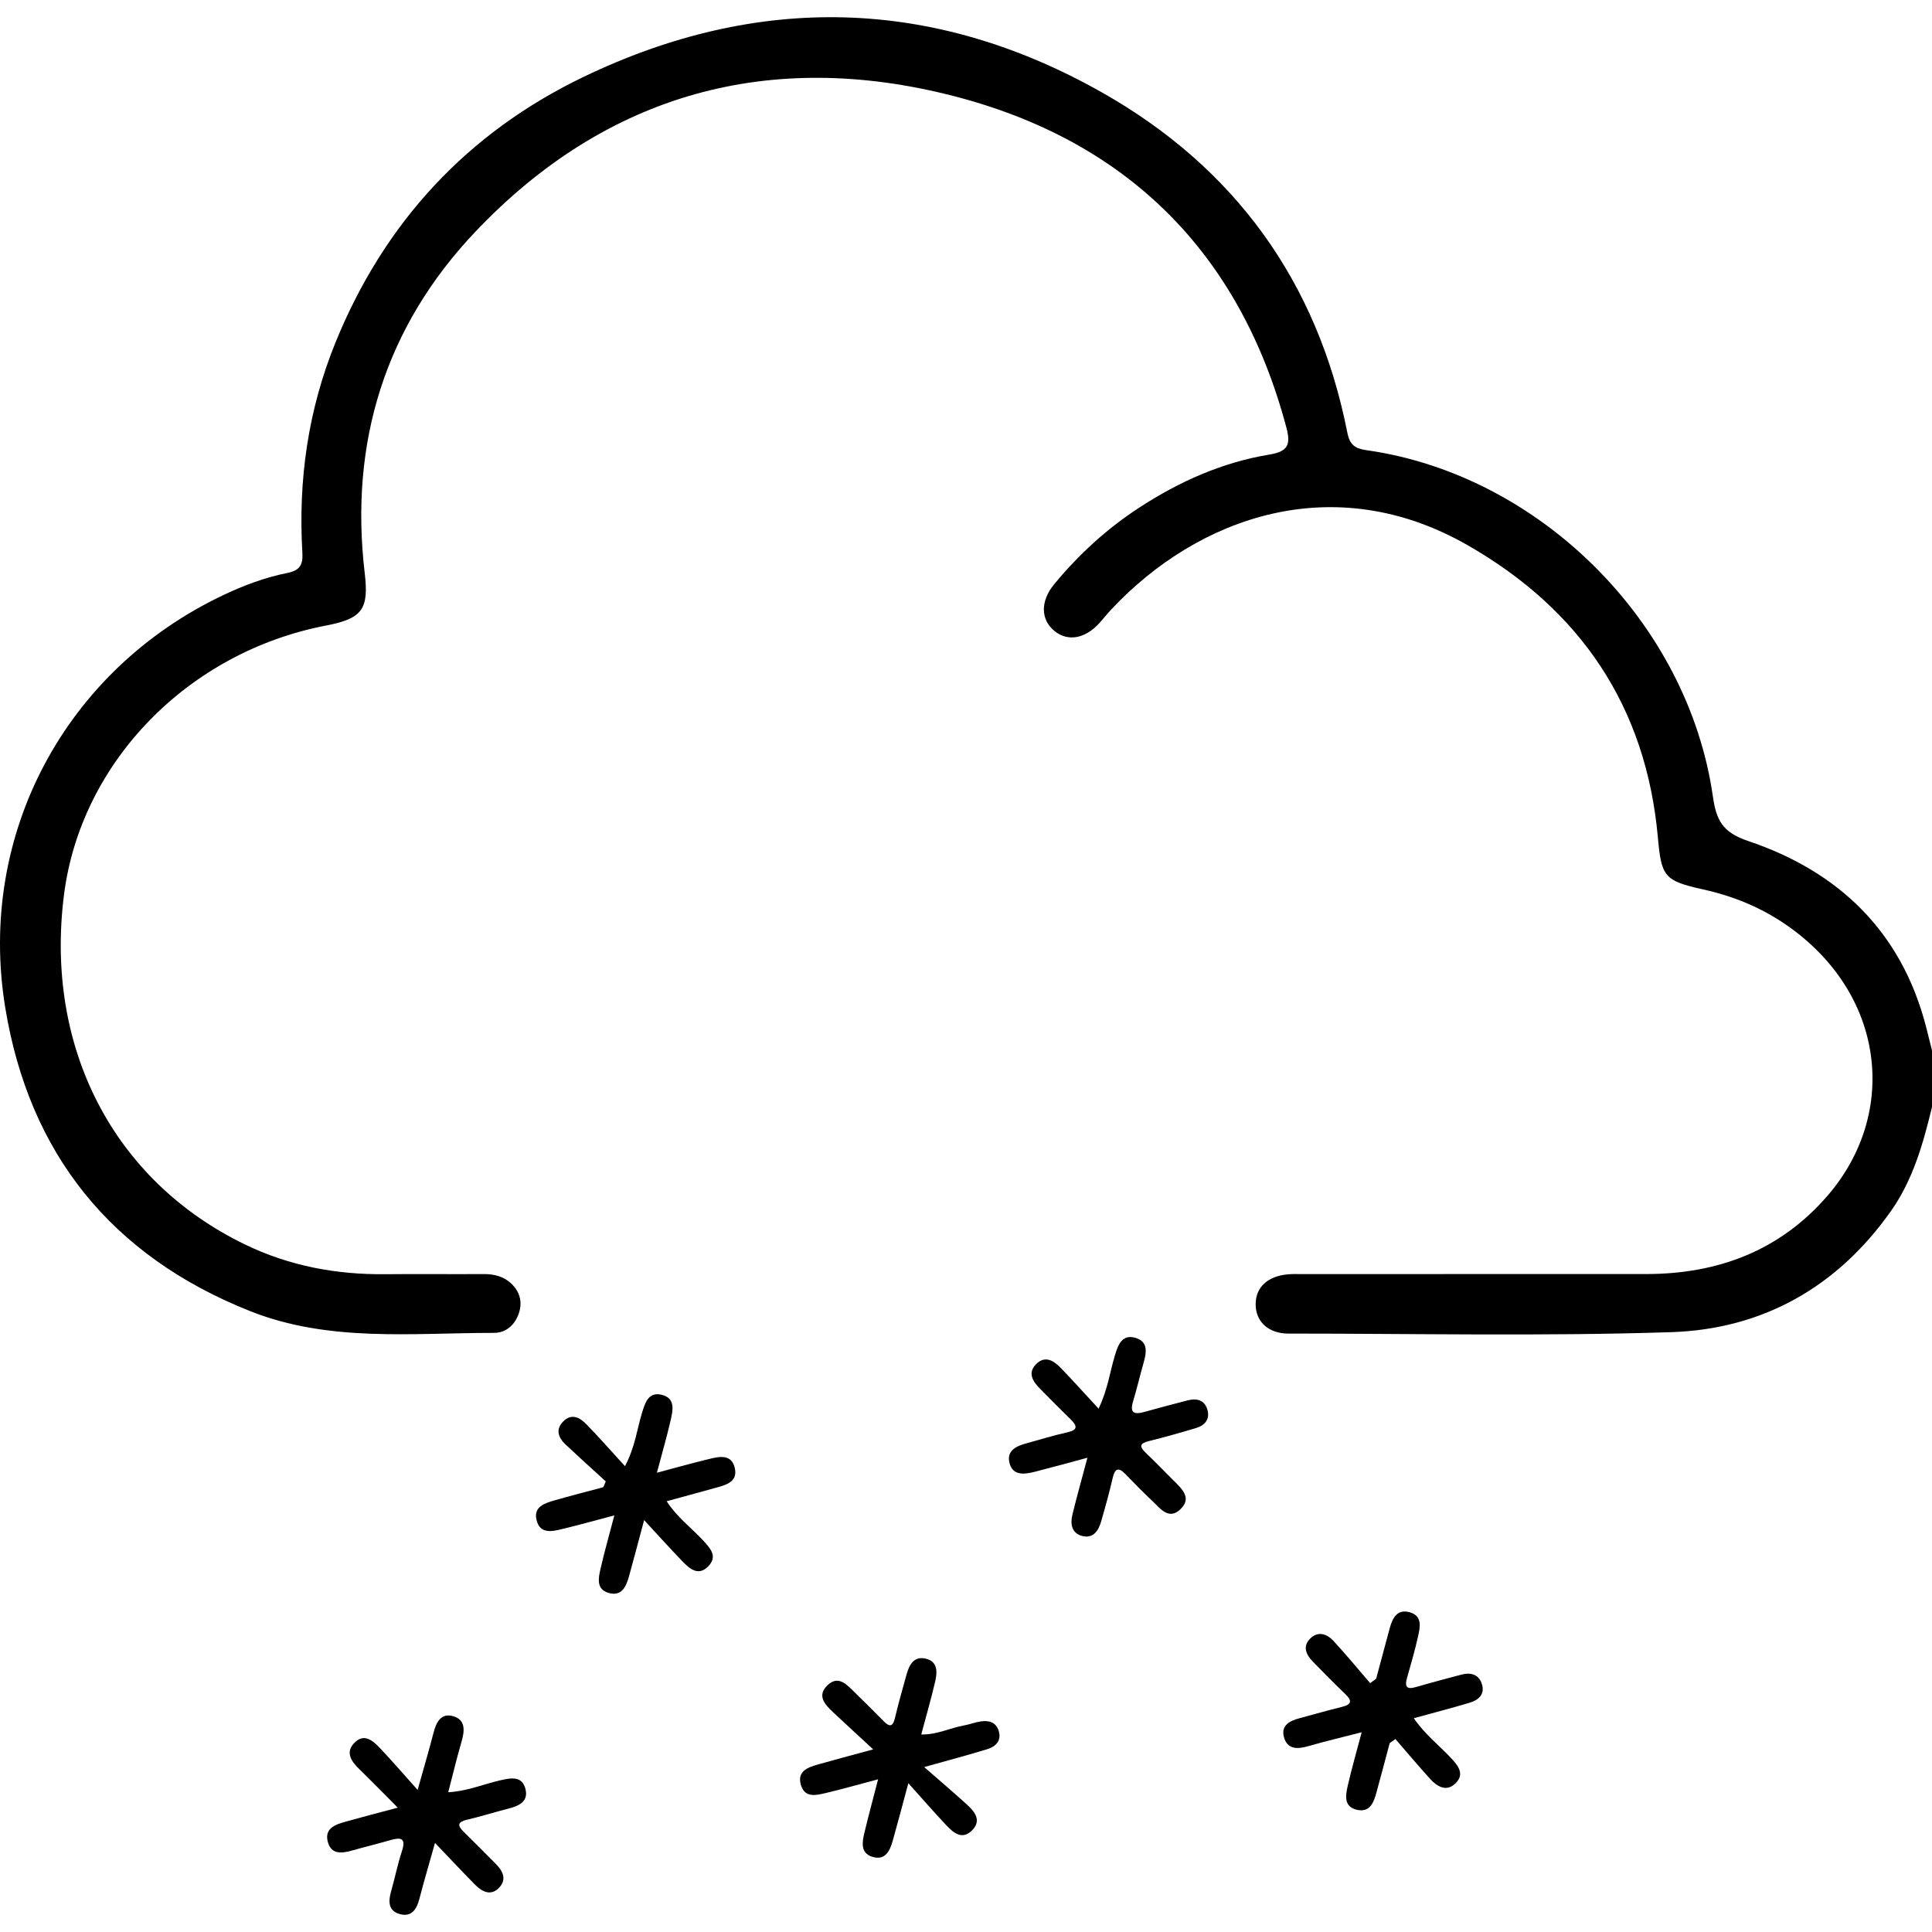 <?xml version="1.0" encoding="utf-8"?>
<!-- Generator: Adobe Illustrator 25.4.8, SVG Export Plug-In . SVG Version: 6.00 Build 0)  -->
<svg version="1.1" id="Слой_1" xmlns="http://www.w3.org/2000/svg" xmlns:xlink="http://www.w3.org/1999/xlink" x="0px" y="0px"
	 viewBox="0 0 864 864" style="enable-background:new 0 0 864 864;" xml:space="preserve">
<g>
	<path d="M864,495.07c-3.97,16.38-8.46,32.5-18.41,46.59c-24.02,34-57.35,52.76-98.24,54.09c-57.03,1.85-114.16,0.64-171.25,0.63
		c-8.48,0-14.08-4.94-14.53-12.08c-0.47-7.5,4.02-12.75,12.51-14.19c2.74-0.47,5.6-0.34,8.41-0.34
		c51.18-0.02,102.36-0.03,153.55-0.01c32.3,0.01,60.18-10.48,81.52-35.36c31.52-36.77,25.62-90.24-18.88-120.89
		c-11.22-7.72-23.62-12.79-36.96-15.74c-17.56-3.89-18.73-5.71-20.32-23.36c-5.28-58.53-34.69-101.78-85.11-130.62
		c-59.95-34.29-120.5-12.55-159.17,28.6c-1.92,2.05-3.67,4.27-5.56,6.34c-6.35,6.96-14.06,8.28-19.98,3.46
		c-6.22-5.06-6.41-13.34-0.13-20.94c10.98-13.31,23.62-24.87,38.1-34.29c17.83-11.6,37.03-20.19,58.1-23.67
		c8.01-1.32,9.75-4.11,7.66-11.96c-20.86-78.63-71.65-128.6-149.23-148.48c-81.72-20.94-154.69-1.15-213.41,60.69
		C172.31,146,156.2,197.81,163.1,256.25c1.89,16.06-0.9,20.35-17.22,23.48c-61.76,11.85-109.71,61.09-117.26,120.4
		c-8.69,68.29,22.08,127.87,80.89,156.38c19.84,9.62,40.92,13.56,62.89,13.32c14.62-0.15,29.25,0.04,43.87-0.06
		c4.72-0.03,9.03,1.05,12.42,4.29c3.72,3.56,5.03,8.13,3.38,13.12c-1.75,5.29-5.74,8.89-11.16,8.89
		c-36.68-0.02-73.79,4.31-109.2-9.79C49.81,561.63,13.07,515.93,2.36,450.71c-12.74-77.59,27.03-151.19,97.55-184.6
		c9.16-4.34,18.68-7.9,28.59-9.88c5.69-1.14,7.04-3.68,6.72-9.13c-1.92-32.42,2.56-63.86,14.87-94.08
		c21.85-53.65,58.97-93.65,110.79-118.59c78.03-37.55,156.32-35.8,231.84,6.86c59.34,33.52,96.53,84.65,109.8,152.14
		c1.07,5.46,3.38,7.16,8.6,7.9c77.45,10.97,143.73,77.03,154.89,154.84c1.51,10.49,4.18,16.04,15.73,19.92
		c40.55,13.63,68.65,40.56,79.63,83.18c0.9,3.5,1.76,7.01,2.64,10.52C864,478.2,864,486.64,864,495.07z"/>
	<path d="M486.3,651.91c-8.78,2.35-16.22,4.42-23.71,6.32c-4.57,1.16-9.72,1.76-11.15-4.01c-1.4-5.68,3.31-7.61,7.9-8.85
		c5.95-1.61,11.85-3.48,17.86-4.79c5.03-1.1,4.54-2.95,1.51-5.92c-4.62-4.51-9.16-9.1-13.69-13.7c-3.19-3.23-5.57-7-1.65-10.93
		c3.95-3.96,7.83-1.57,10.95,1.66c5.45,5.63,10.68,11.47,16.97,18.26c4.15-8.67,5.05-16.38,7.25-23.65
		c1.45-4.82,3.22-9.92,9.49-7.93c5.65,1.79,4.61,6.8,3.31,11.36c-1.61,5.66-2.94,11.4-4.64,17.03c-1.57,5.19,0.58,5.91,4.96,4.69
		c6.48-1.8,12.98-3.53,19.5-5.21c3.99-1.02,7.49-0.2,8.77,4.1c1.27,4.27-1.03,7.08-5.04,8.28c-6.98,2.09-13.99,4.08-21.06,5.83
		c-4.07,1.01-4.49,2.36-1.45,5.25c4.27,4.06,8.36,8.32,12.53,12.48c3.65,3.64,8.19,7.71,3.06,12.69c-5.26,5.11-9.05-0.23-12.61-3.6
		c-4.08-3.86-8.04-7.84-11.92-11.9c-3.26-3.41-4.84-2.79-5.88,1.75c-1.5,6.55-3.32,13.04-5.19,19.5c-1.19,4.11-3.62,7.53-8.41,6.28
		c-4.73-1.24-5.39-5.39-4.37-9.56C481.56,669.27,483.81,661.27,486.3,651.91z"/>
	<path d="M608.95,774.67c-8.84,2.28-16.38,4.05-23.81,6.2c-4.87,1.41-9.44,1.6-10.96-4.06c-1.43-5.32,2.72-7.3,7.13-8.46
		c6.24-1.65,12.43-3.47,18.69-4.99c4.64-1.13,4.73-2.84,1.46-5.94c-4.89-4.64-9.59-9.48-14.31-14.3c-3.04-3.1-4.77-6.81-1.22-10.35
		c3.46-3.45,7.47-2.13,10.39,1.03c5.66,6.13,10.97,12.58,16.42,18.9c0.89-0.65,1.79-1.3,2.68-1.95c2.01-7.49,3.99-14.98,6.03-22.45
		c1.27-4.66,3.34-8.99,9.19-7.22c5.5,1.66,4.46,6.56,3.54,10.64c-1.4,6.29-3.19,12.5-4.96,18.7c-1.1,3.87-0.17,5.25,3.96,4.05
		c6.73-1.96,13.51-3.75,20.29-5.55c4.41-1.17,8.08-0.07,9.35,4.57c1.21,4.45-1.85,6.86-5.62,7.99c-8.02,2.39-16.13,4.49-24.93,6.91
		c4.88,7.16,11.09,11.93,16.37,17.53c3.26,3.46,6.6,7.3,2.32,11.55c-4.12,4.1-8.35,1.46-11.59-2.14
		c-5.21-5.78-10.23-11.74-15.33-17.62c-0.85,0.6-1.7,1.2-2.55,1.8c-2,7.48-3.97,14.98-6.03,22.45c-1.17,4.27-2.95,8.55-8.38,7.44
		c-6.27-1.27-5.35-6.45-4.35-10.85C604.45,791,606.61,783.55,608.95,774.67z"/>
	<path d="M270.91,662.51c-5.99-5.49-12.03-10.92-17.95-16.48c-3.23-3.03-4.65-6.67-1.14-10.3c3.62-3.73,7.36-1.95,10.29,1.07
		c5.67,5.83,11.04,11.94,17.39,18.88c4.57-8.71,5.35-16.48,7.59-23.76c1.36-4.42,2.79-9.53,8.65-8.2c6.58,1.49,5.16,7.15,4.09,11.78
		c-1.68,7.29-3.78,14.49-6.06,23.1c8.52-2.25,15.71-4.27,22.97-6.04c4.69-1.14,10.33-2.56,11.85,3.89c1.5,6.35-4.07,7.68-8.78,8.98
		c-6.97,1.92-13.94,3.82-21.68,5.94c4.71,7.24,11.09,11.88,16.32,17.55c3.18,3.46,6.63,7.08,2.29,11.54
		c-4.4,4.52-8.26,1.17-11.48-2.15c-5.4-5.57-10.58-11.35-17.2-18.51c-2.75,10.25-4.71,17.75-6.79,25.22
		c-1.28,4.61-3.32,9.06-9.17,7.32c-5.48-1.63-4.5-6.55-3.57-10.64c1.73-7.56,3.86-15.04,6.21-24.01c-8.61,2.27-15.8,4.29-23.06,6.04
		c-4.68,1.13-10.21,2.53-11.75-4.04c-1.39-5.91,3.72-7.47,8.12-8.73c7.21-2.07,14.48-3.92,21.72-5.86
		C270.15,664.23,270.53,663.37,270.91,662.51z"/>
	<path d="M194.53,824.17c-2.69,9.59-4.98,17.27-6.98,25.03c-1.2,4.68-3.52,8.19-8.69,6.81c-5.28-1.41-5.25-5.73-3.94-10.27
		c1.7-5.94,2.89-12.03,4.82-17.89c1.92-5.85-0.39-6.31-5.14-4.94c-5.66,1.64-11.4,3.02-17.07,4.63c-4.68,1.33-9.47,1.92-10.96-3.96
		c-1.49-5.92,3.35-7.62,7.82-8.88c7.29-2.05,14.62-3.93,23.5-6.31c-6.18-6.21-11.56-11.72-17.08-17.09
		c-3.49-3.39-6.47-7.36-2.6-11.61c4.56-5.01,8.68-1.16,12.04,2.41c5.15,5.47,10.07,11.17,16.51,18.35
		c2.9-10.35,5.13-17.81,7.06-25.35c1.23-4.83,3.33-9.23,8.93-7.58c5.48,1.62,5.08,6.45,3.68,11.25c-2.12,7.25-3.87,14.62-5.98,22.72
		c8.39-0.43,15.55-3.54,22.98-5.26c4.88-1.12,10.26-2.33,11.64,4.17c1.21,5.71-3.64,7.39-8.25,8.57c-5.98,1.53-11.88,3.41-17.89,4.8
		c-4.23,0.98-4.57,2.48-1.57,5.41c4.83,4.71,9.55,9.54,14.32,14.31c3.34,3.34,5.14,7.23,1.24,10.98c-3.63,3.49-7.41,1.43-10.38-1.54
		C206.86,837.2,201.33,831.26,194.53,824.17z"/>
	<path d="M390.51,782.34c-6.93-6.41-12.46-11.46-17.91-16.59c-3.63-3.41-7.43-7.38-2.58-12.06c4.89-4.72,8.65-0.3,12.08,3.02
		c4.44,4.3,8.79,8.71,13.15,13.09c2.53,2.54,4.03,2.48,4.95-1.39c1.56-6.55,3.39-13.04,5.2-19.53c1.21-4.35,3.31-8.41,8.64-7.11
		c5.5,1.34,5.12,6.16,4.14,10.37c-1.78,7.63-3.97,15.18-6.19,23.53c7.07,0.15,12.89-2.95,19.07-4.03c2.48-0.44,4.87-1.39,7.36-1.78
		c3.61-0.57,6.92,0.16,8.17,4.1c1.41,4.46-1.25,7.1-5.05,8.27c-8.23,2.55-16.57,4.73-28.24,8.01c7.43,6.49,13.36,11.52,19.1,16.76
		c3.47,3.17,6.69,7.02,2.37,11.48c-4.37,4.51-8.29,1.26-11.49-2.12c-5.34-5.64-10.43-11.52-17.07-18.91
		c-2.87,10.63-4.83,18.15-6.94,25.62c-1.29,4.57-3.32,9.11-9.17,7.3c-5.33-1.65-4.56-6.47-3.56-10.66
		c1.8-7.55,3.84-15.04,6.15-23.99c-8.63,2.28-15.82,4.33-23.08,6.05c-4.34,1.03-9.58,2.52-11.4-3.4c-1.99-6.47,3.31-8.07,8.02-9.41
		C373.4,786.91,380.63,785.02,390.51,782.34z"/>
</g>
</svg>
